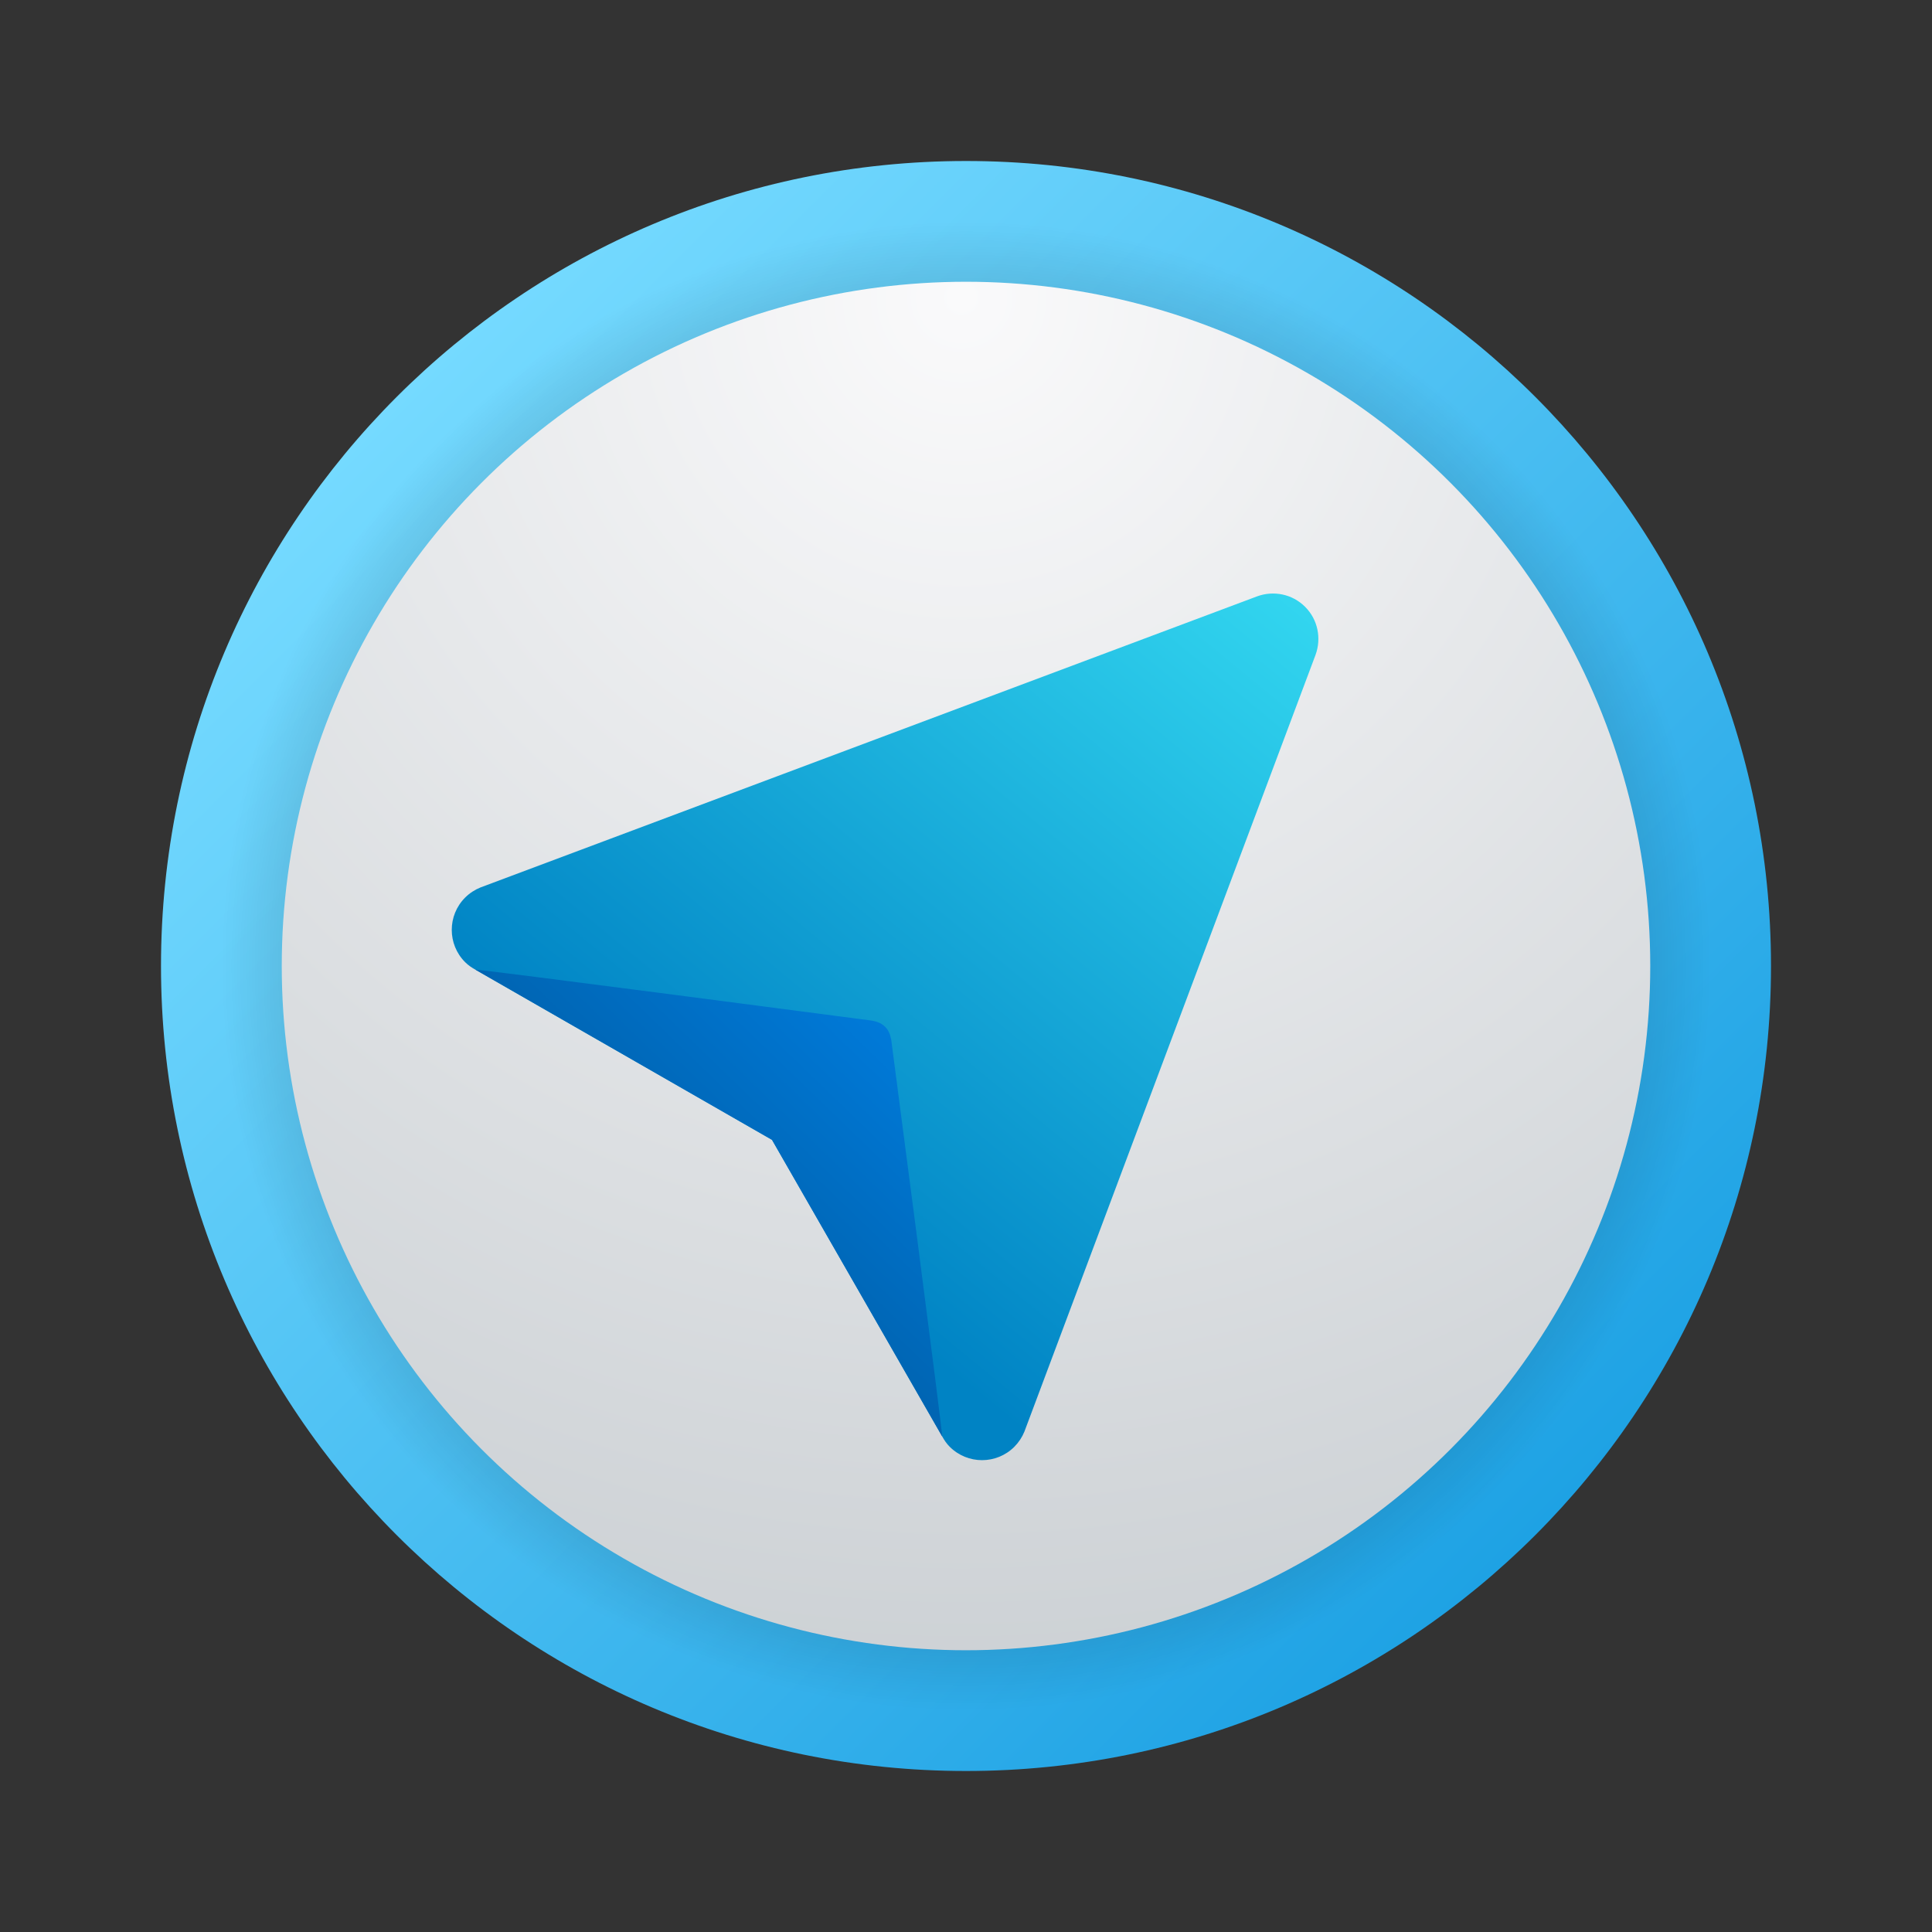 <svg xmlns="http://www.w3.org/2000/svg" viewBox="0 0 48 48"><rect x="0" y="0" width="48" height="48" fill="#333333" stroke="none"/><linearGradient id="jUezJHHtSXZCV~wonIrZna" x1="9.858" x2="38.142" y1="-27.858" y2="-56.142" gradientTransform="matrix(1 0 0 -1 0 -18)" gradientUnits="userSpaceOnUse"><stop offset="0" stop-color="#75daff"/><stop offset="1" stop-color="#1ea2e4"/></linearGradient><path fill="url(#jUezJHHtSXZCV~wonIrZna)" d="M44,24c0,11.045-8.955,20-20,20S4,35.045,4,24S12.955,4,24,4S44,12.955,44,24z"/><radialGradient id="jUezJHHtSXZCV~wonIrZnb" cx="24" cy="-42" r="18.5" gradientTransform="matrix(1 0 0 -1 0 -18)" gradientUnits="userSpaceOnUse"><stop offset="0"/><stop offset="1" stop-opacity="0"/></radialGradient><circle cx="24" cy="24" r="18.5" fill="url(#jUezJHHtSXZCV~wonIrZnb)"/><radialGradient id="jUezJHHtSXZCV~wonIrZnc" cx="23.89" cy="-25.394" r="37.883" gradientTransform="matrix(1 0 0 -1 0 -18)" gradientUnits="userSpaceOnUse"><stop offset="0" stop-color="#fafafb"/><stop offset="1" stop-color="#c8cdd1"/></radialGradient><circle cx="24" cy="24" r="17" fill="url(#jUezJHHtSXZCV~wonIrZnc)"/><linearGradient id="jUezJHHtSXZCV~wonIrZnd" x1="22.022" x2="24.055" y1="-29.424" y2="-50.013" gradientTransform="scale(1 -1) rotate(-45 45.728 -32.5)" gradientUnits="userSpaceOnUse"><stop offset="0" stop-color="#33d7f0"/><stop offset="1" stop-color="#0083c4"/></linearGradient><path fill="url(#jUezJHHtSXZCV~wonIrZnd)" d="M25.451,35.568l7.235-19.303c0.145-0.401,0.061-0.867-0.261-1.189 c-0.322-0.322-0.788-0.407-1.189-0.261l-19.303,7.235c-0.137,0.056-0.266,0.139-0.377,0.25c-0.443,0.443-0.443,1.162,0,1.605 c0.078,0.078,0.167,0.138,0.26,0.189l7.365,4.226l4.226,7.365c0.051,0.093,0.11,0.182,0.189,0.26c0.443,0.443,1.162,0.443,1.605,0 C25.312,35.833,25.395,35.705,25.451,35.568z"/><linearGradient id="jUezJHHtSXZCV~wonIrZne" x1="23.894" x2="23.997" y1="-44.328" y2="-50.385" gradientTransform="scale(1 -1) rotate(-45 45.728 -32.5)" gradientUnits="userSpaceOnUse"><stop offset="0" stop-color="#007ad9"/><stop offset="1" stop-color="#0065b3"/></linearGradient><path fill="url(#jUezJHHtSXZCV~wonIrZne)" d="M22.14,25.814l-0.002,0c-0.02-0.111-0.062-0.219-0.148-0.304s-0.193-0.128-0.304-0.148 l0-0.002c0,0-9.943-1.307-9.871-1.267l7.365,4.226l4.226,7.365C23.446,35.757,22.14,25.814,22.14,25.814z"/></svg>